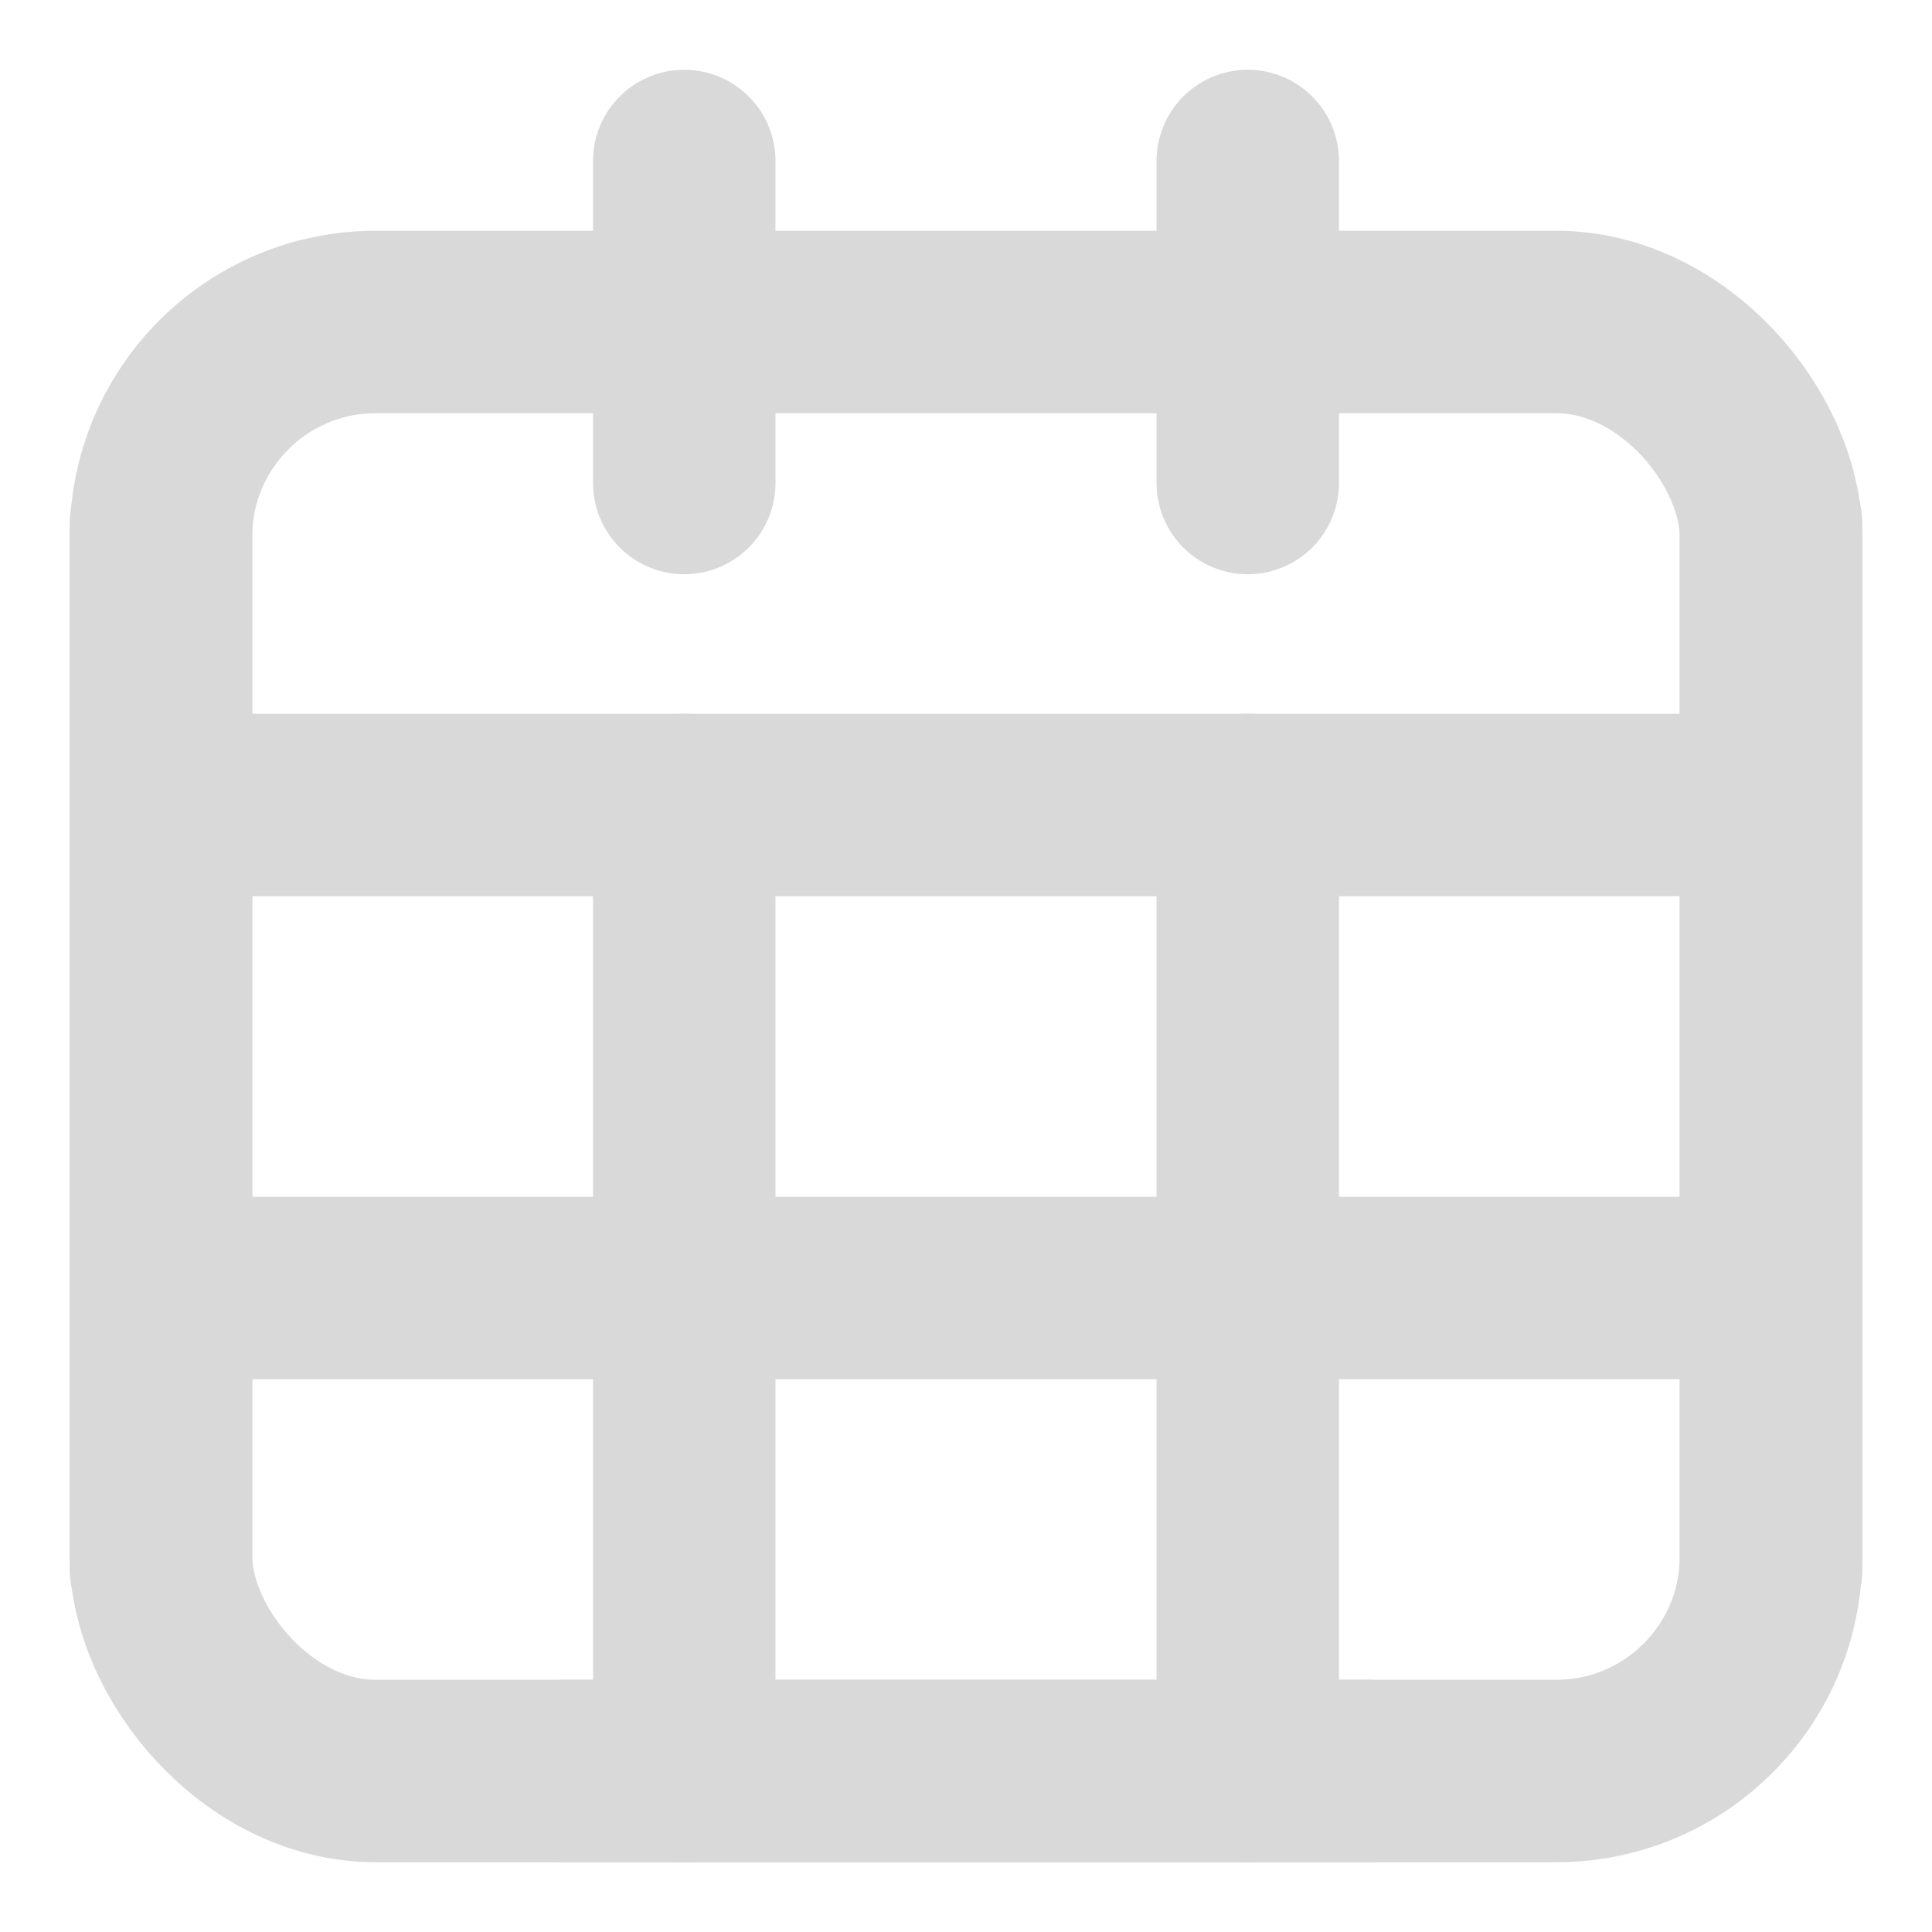 <svg width="18" height="18" viewBox="0 0 18 18" fill="none" xmlns="http://www.w3.org/2000/svg">
<rect x="1.5" y="3" width="15" height="13.5" rx="2" stroke="#D9D9D9" stroke-width="1.7" stroke-linecap="round" stroke-linejoin="round"/>
<path d="M1.5 7.5H16.5" stroke="#D9D9D9" stroke-width="1.7" stroke-linecap="round" stroke-linejoin="round"/>
<path d="M1.5 12H16.5" stroke="#D9D9D9" stroke-width="1.7" stroke-linecap="round" stroke-linejoin="round"/>
<path d="M6.375 1.5V4.5" stroke="#D9D9D9" stroke-width="1.7" stroke-linecap="round" stroke-linejoin="round"/>
<path d="M11.625 1.5V4.5" stroke="#D9D9D9" stroke-width="1.7" stroke-linecap="round" stroke-linejoin="round"/>
<path d="M6.375 7.5V16.5" stroke="#D9D9D9" stroke-width="1.7" stroke-linecap="round" stroke-linejoin="round"/>
<path d="M11.625 7.5V16.5" stroke="#D9D9D9" stroke-width="1.7" stroke-linecap="round" stroke-linejoin="round"/>
<path d="M16.5 4.875V14.625" stroke="#D9D9D9" stroke-width="1.7" stroke-linecap="round" stroke-linejoin="round"/>
<path d="M1.5 4.875L1.5 14.625" stroke="#D9D9D9" stroke-width="1.7" stroke-linecap="round" stroke-linejoin="round"/>
<path d="M5.25 16.5H12.75" stroke="#D9D9D9" stroke-width="1.7" stroke-linecap="round" stroke-linejoin="round"/>
</svg>
